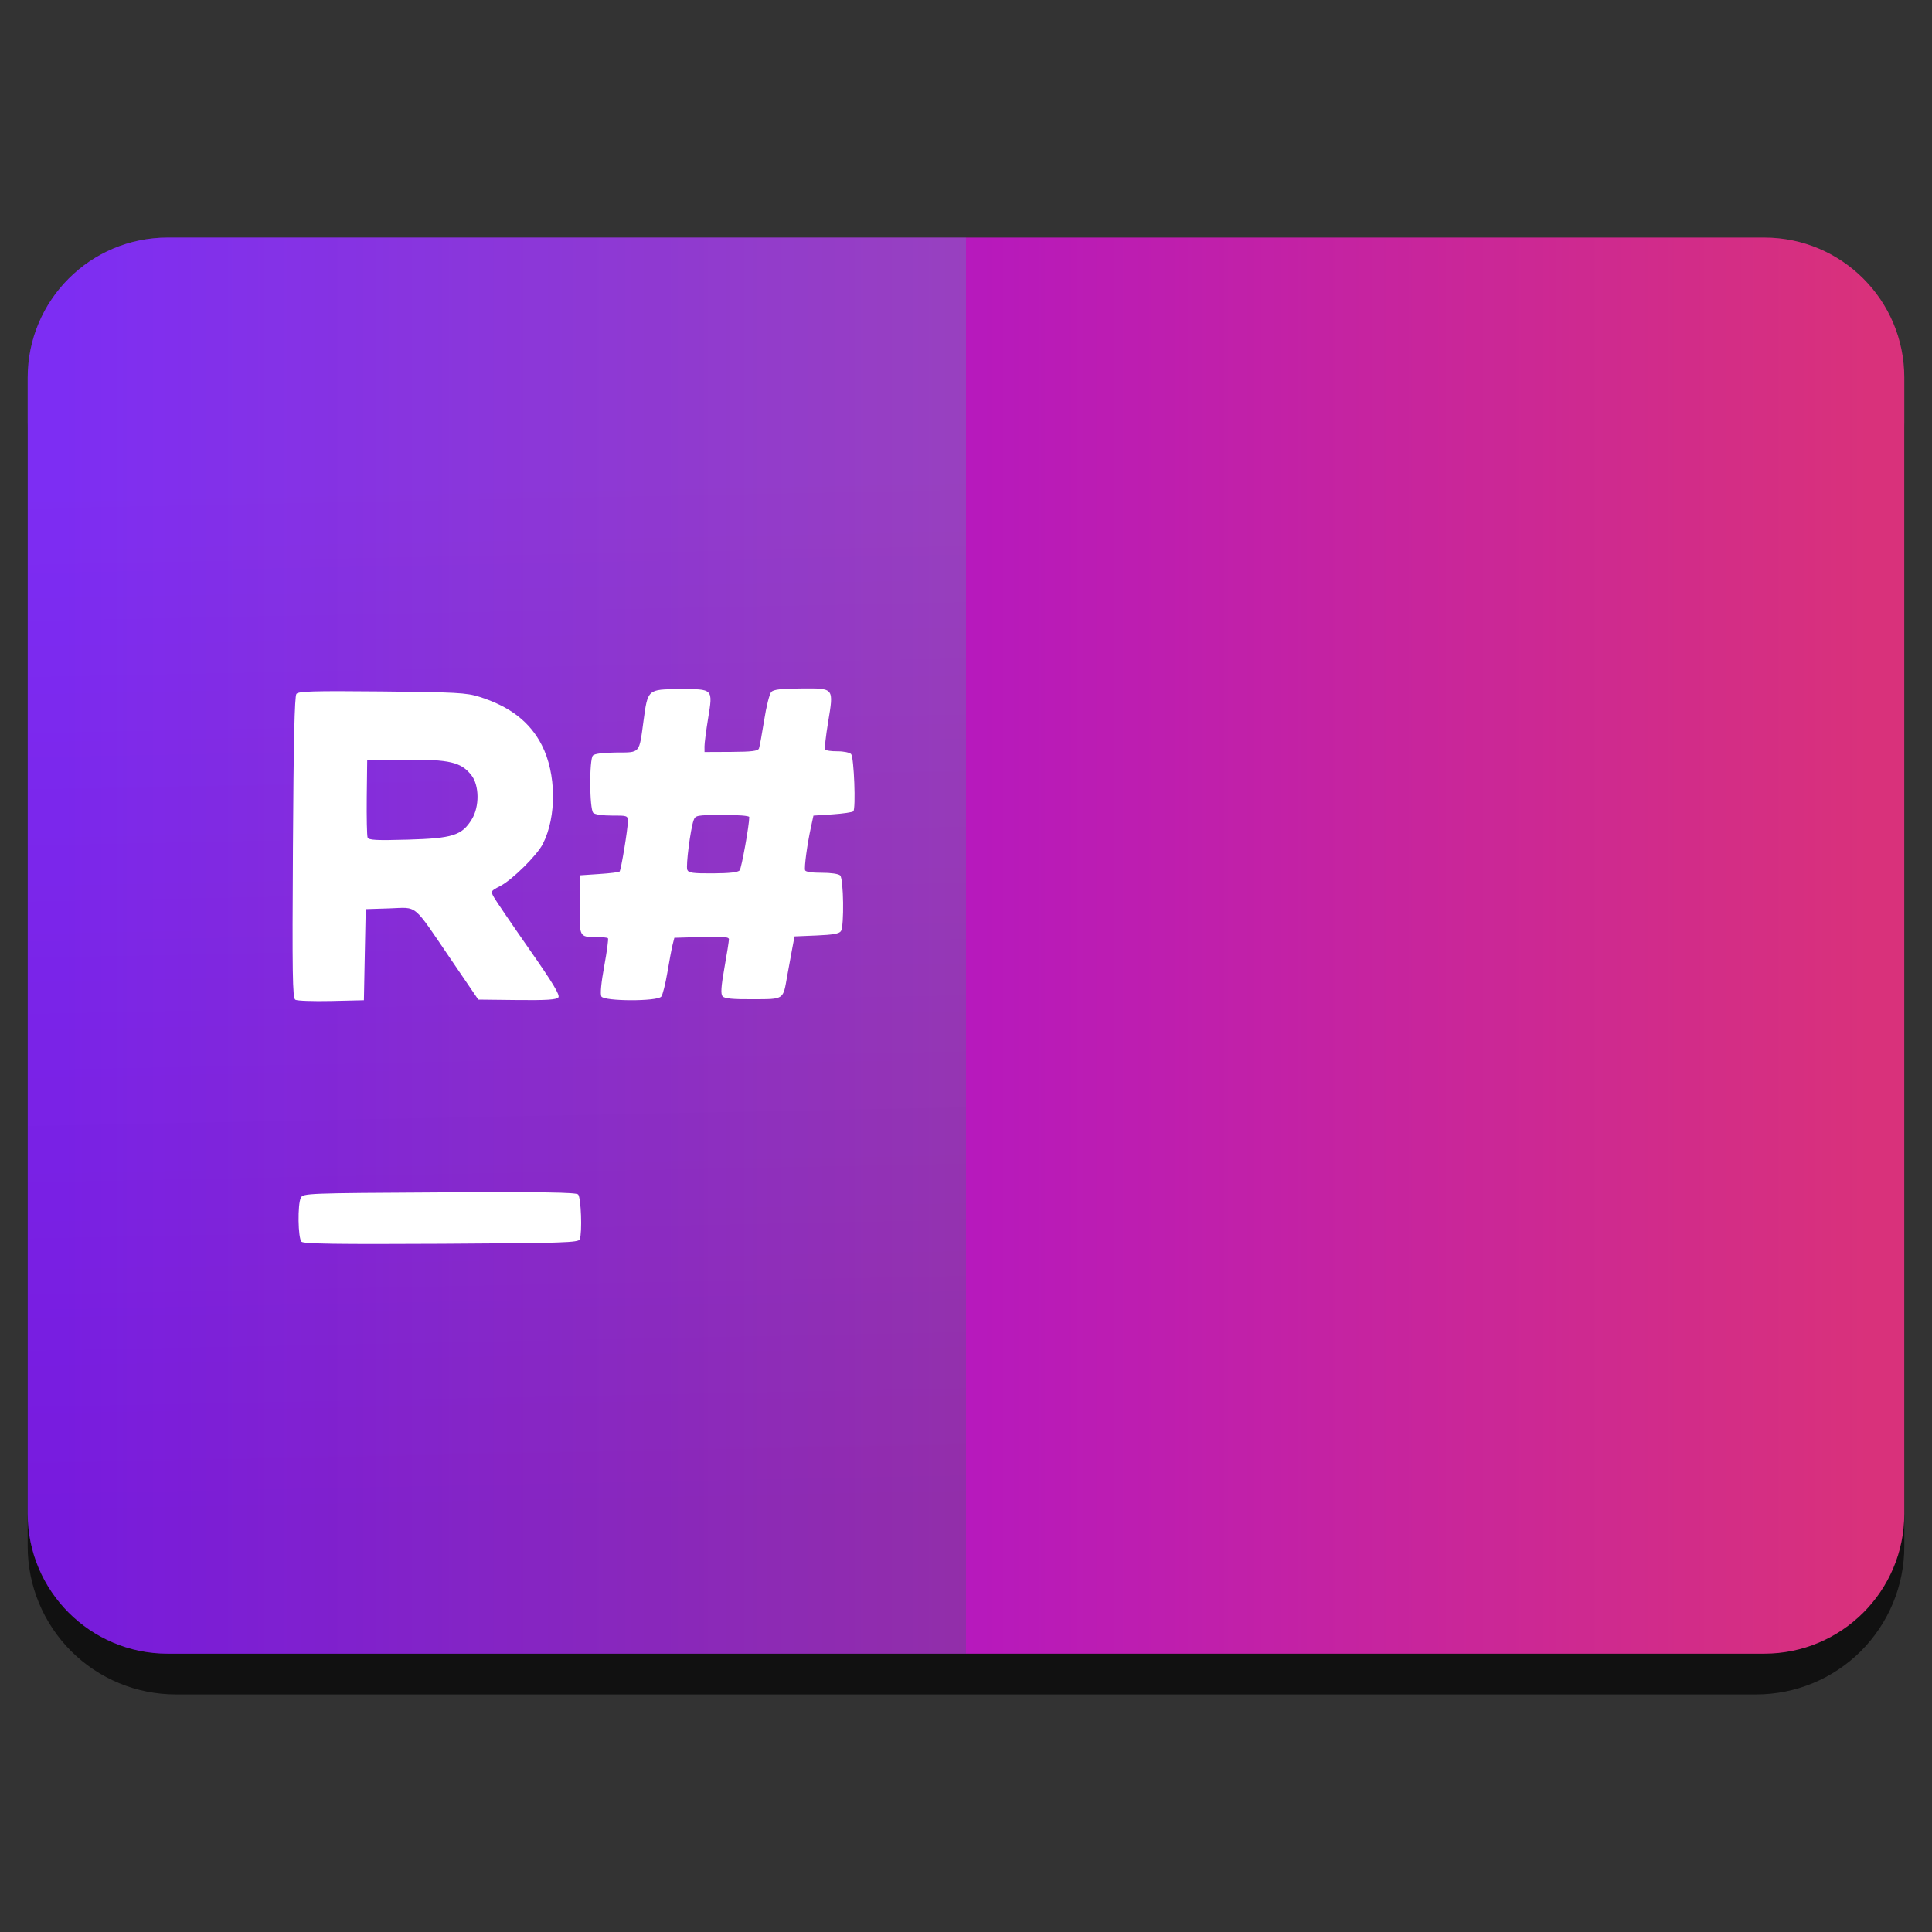 <svg style="clip-rule:evenodd;fill-rule:evenodd;stroke-linejoin:round;stroke-miterlimit:2" version="1.1" viewBox="0 0 48 48" xmlns="http://www.w3.org/2000/svg">
 <rect x="0" y="0" width="48" height="48" fill="#333333" stroke="none"/>
 <path d="m47.312 10.595c0-0.976-0.388-1.911-1.077-2.601-0.69-0.691-1.627-1.079-2.603-1.079h-39.264c-0.976 0-1.913 0.388-2.603 1.079-0.689 0.69-1.077 1.625-1.077 2.601v27.823c0 0.976 0.388 1.911 1.077 2.602 0.69 0.69 1.627 1.078 2.603 1.078h39.264c0.976 0 1.913-0.388 2.603-1.078 0.689-0.691 1.077-1.626 1.077-2.602v-27.823z" style="fill-opacity:.67"/>
 <path d="m43.833 5.902c1.922 0 3.479 1.558 3.479 3.479v28.225c0 1.921-1.557 3.479-3.479 3.479h-39.666c-1.922 0-3.479-1.558-3.479-3.479v-28.225c0-1.921 1.557-3.479 3.479-3.479h39.666z" style="fill:url(#_Linear1)"/>
 <path d="m4.167 5.902h19.833v35.183h-19.833c-1.922 0-3.479-1.558-3.479-3.479v-28.225c0-1.921 1.557-3.479 3.479-3.479z" style="fill:url(#_Linear2)"/>
 <path d="m14.404 30.791c0.064-0.17 0.032-1.042-0.041-1.115-0.052-0.052-0.898-0.064-3.449-0.05-3.282 0.018-3.381 0.022-3.439 0.131-0.084 0.158-0.072 1.008 0.016 1.094 0.052 0.053 0.903 0.065 3.474 0.051 3.051-0.017 3.408-0.029 3.439-0.111zm-5.341-7.071l0.023-1.132 0.593-0.019c0.709-0.024 0.562-0.146 1.519 1.26l0.685 1.006 0.963 0.011c0.734 8e-3 0.978-8e-3 1.026-0.065 0.046-0.058-0.129-0.349-0.724-1.201-0.432-0.619-0.825-1.197-0.874-1.283-0.088-0.156-0.086-0.159 0.157-0.285 0.295-0.153 0.911-0.761 1.055-1.044 0.347-0.681 0.337-1.747-0.025-2.455-0.296-0.579-0.793-0.963-1.555-1.202-0.316-0.1-0.582-0.114-2.416-0.132-1.708-0.016-2.072-6e-3 -2.126 0.061-0.045 0.056-0.071 1.189-0.086 3.813-0.019 3.15-0.01 3.741 0.058 3.785 0.044 0.028 0.446 0.042 0.893 0.032l0.812-0.019 0.022-1.131zm0.07-2.912c-0.017-0.044-0.026-0.497-0.021-1.006l0.011-0.926 0.96-3e-3c1.087-4e-3 1.369 0.062 1.624 0.381 0.203 0.253 0.21 0.784 0.014 1.103-0.244 0.399-0.474 0.472-1.586 0.504-0.79 0.022-0.976 0.013-1.002-0.053zm7.296 3.953c0.035-0.044 0.103-0.312 0.151-0.596s0.106-0.595 0.13-0.691l0.044-0.174 0.678-0.02c0.535-0.016 0.678-4e-3 0.678 0.057 0 0.043-0.05 0.361-0.112 0.708-0.083 0.468-0.095 0.65-0.047 0.707s0.248 0.077 0.752 0.074c0.789-4e-3 0.749 0.023 0.856-0.585 0.037-0.207 0.092-0.512 0.124-0.676l0.057-0.3 0.55-0.023c0.409-0.017 0.564-0.045 0.604-0.11 0.082-0.131 0.065-1.297-0.02-1.381-0.041-0.04-0.234-0.068-0.46-0.067-0.232 2e-3 -0.398-0.023-0.411-0.061-0.025-0.075 0.052-0.647 0.144-1.068l0.063-0.291 0.474-0.031c0.26-0.018 0.493-0.052 0.517-0.076 0.065-0.066 0.017-1.335-0.054-1.42-0.034-0.04-0.186-0.072-0.34-0.071s-0.293-0.019-0.309-0.044c-0.015-0.025 0.019-0.331 0.076-0.679 0.142-0.863 0.158-0.843-0.669-0.838-0.487 2e-3 -0.682 0.025-0.741 0.084-0.045 0.045-0.125 0.361-0.178 0.702-0.054 0.341-0.112 0.657-0.129 0.703-0.025 0.065-0.173 0.084-0.692 0.087l-0.661 3e-3 -1e-3 -0.141c0-0.078 0.04-0.391 0.09-0.697 0.121-0.74 0.131-0.729-0.712-0.724-0.792 4e-3 -0.787 0-0.893 0.788-0.111 0.824-0.076 0.783-0.675 0.786-0.321 2e-3 -0.538 0.029-0.581 0.073-0.095 0.096-0.088 1.332 8e-3 1.427 0.041 0.04 0.235 0.068 0.464 0.067 0.382-2e-3 0.395 2e-3 0.395 0.143 1e-3 0.183-0.168 1.209-0.206 1.248-0.015 0.016-0.241 0.044-0.501 0.061l-0.474 0.032-0.013 0.72c-0.014 0.813-0.013 0.815 0.403 0.814 0.146-1e-3 0.28 0.013 0.296 0.029 0.017 0.016-0.025 0.328-0.092 0.693-0.076 0.412-0.103 0.698-0.071 0.754 0.069 0.122 1.387 0.126 1.487 4e-3h1e-3zm0.646-3.151c-0.038-0.098 0.078-1.005 0.157-1.228 0.044-0.125 0.074-0.131 0.714-0.134 0.389-2e-3 0.669 0.019 0.669 0.052 1e-3 0.198-0.191 1.264-0.238 1.323-0.04 0.05-0.249 0.074-0.662 0.076-0.5 3e-3 -0.61-0.012-0.64-0.089z" style="fill-rule:nonzero;fill:#fff"/>
 <defs>
  <linearGradient id="_Linear1" x2="1" gradientTransform="matrix(45.125,0,0,45.125,1.437,579.307)" gradientUnits="userSpaceOnUse">
   <stop style="stop-color:#9400ff" offset="0"/>
   <stop style="stop-color:#d9317b" offset="1"/>
  </linearGradient>
  <linearGradient id="_Linear2" x2="1" gradientTransform="matrix(-.363 -25.361 25.361 -.363 979.897 23.612)" gradientUnits="userSpaceOnUse">
   <stop style="stop-color:#147966;stop-opacity:.22" offset="0"/>
   <stop style="stop-color:#2dcbc6;stop-opacity:.22" offset="1"/>
  </linearGradient>
 </defs>
</svg>
